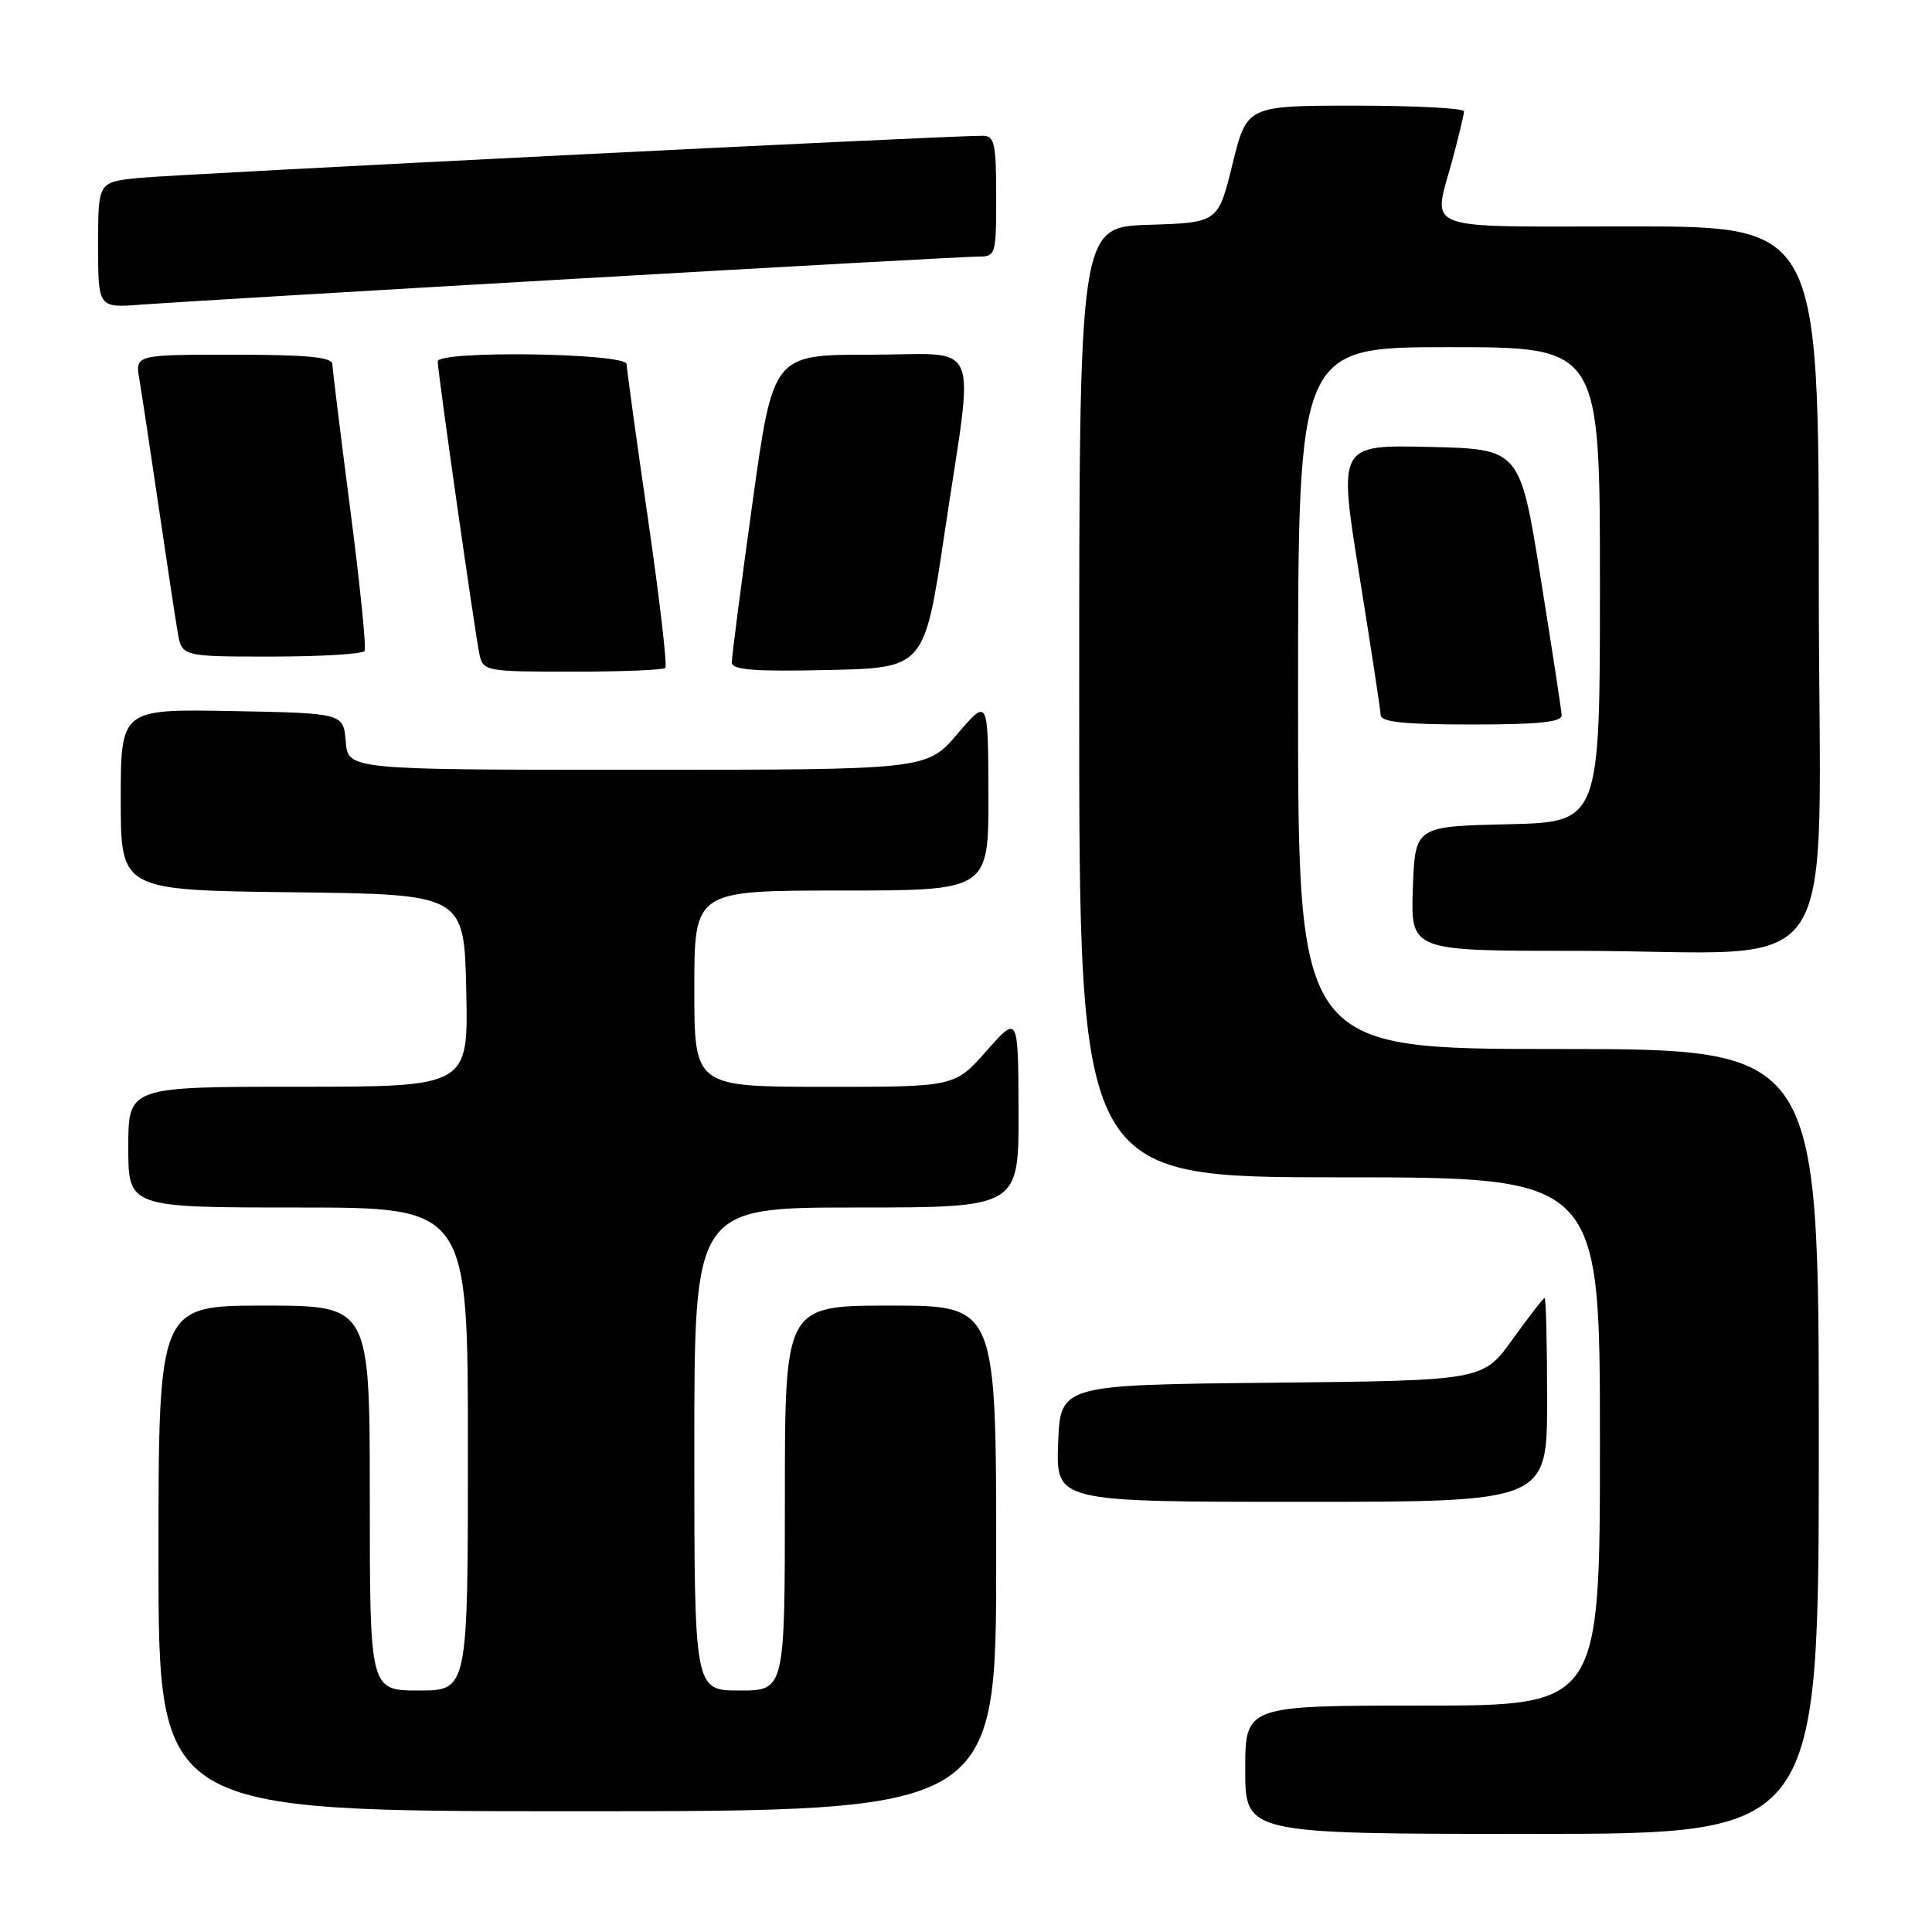 <?xml version="1.0" encoding="UTF-8" standalone="no"?>
<!DOCTYPE svg PUBLIC "-//W3C//DTD SVG 1.1//EN" "http://www.w3.org/Graphics/SVG/1.1/DTD/svg11.dtd" >
<svg xmlns="http://www.w3.org/2000/svg" xmlns:xlink="http://www.w3.org/1999/xlink" version="1.1" viewBox="0 0 256 256">
 <g >
 <path fill="currentColor"
d=" M 241.00 191.00 C 241.00 139.00 241.00 139.00 206.50 139.00 C 172.00 139.00 172.00 139.00 172.00 92.50 C 172.00 46.00 172.00 46.00 192.00 46.00 C 212.00 46.00 212.00 46.00 212.00 77.47 C 212.00 108.94 212.00 108.94 199.75 109.22 C 187.50 109.50 187.50 109.50 187.21 117.75 C 186.92 126.00 186.92 126.00 208.71 125.99 C 245.14 125.98 241.00 132.21 241.00 77.36 C 241.00 30.00 241.00 30.00 216.00 30.00 C 187.63 30.00 189.86 30.85 192.50 21.00 C 193.31 17.98 193.98 15.16 193.99 14.75 C 193.99 14.34 187.53 14.00 179.61 14.00 C 165.22 14.00 165.22 14.00 163.31 21.75 C 161.41 29.50 161.41 29.50 152.20 29.79 C 143.00 30.08 143.00 30.08 143.00 93.04 C 143.00 156.00 143.00 156.00 177.50 156.00 C 212.00 156.00 212.00 156.00 212.00 191.00 C 212.00 226.00 212.00 226.00 188.50 226.00 C 165.00 226.00 165.00 226.00 165.00 234.50 C 165.00 243.00 165.00 243.00 203.00 243.00 C 241.00 243.00 241.00 243.00 241.00 191.00 Z  M 132.00 206.50 C 132.00 173.00 132.00 173.00 118.00 173.00 C 104.00 173.00 104.00 173.00 104.00 198.50 C 104.00 224.00 104.00 224.00 98.00 224.00 C 92.00 224.00 92.00 224.00 92.00 192.00 C 92.00 160.00 92.00 160.00 113.50 160.00 C 135.00 160.00 135.00 160.00 134.96 147.25 C 134.92 134.50 134.92 134.50 130.71 139.26 C 126.50 144.02 126.50 144.02 109.25 144.01 C 92.00 144.00 92.00 144.00 92.00 131.00 C 92.00 118.00 92.00 118.00 111.50 118.00 C 131.00 118.00 131.00 118.00 130.97 105.25 C 130.93 92.50 130.93 92.50 126.86 97.25 C 122.79 102.00 122.79 102.00 84.46 102.00 C 46.12 102.00 46.12 102.00 45.81 98.25 C 45.50 94.50 45.50 94.50 30.75 94.22 C 16.00 93.95 16.00 93.95 16.00 105.95 C 16.00 117.96 16.00 117.96 38.75 118.23 C 61.50 118.50 61.50 118.50 61.78 131.25 C 62.06 144.00 62.06 144.00 39.53 144.00 C 17.00 144.00 17.00 144.00 17.00 152.00 C 17.00 160.00 17.00 160.00 39.50 160.00 C 62.00 160.00 62.00 160.00 62.00 192.00 C 62.00 224.00 62.00 224.00 55.50 224.00 C 49.00 224.00 49.00 224.00 49.00 198.50 C 49.00 173.00 49.00 173.00 35.00 173.00 C 21.00 173.00 21.00 173.00 21.00 206.50 C 21.00 240.00 21.00 240.00 76.50 240.00 C 132.00 240.00 132.00 240.00 132.00 206.50 Z  M 205.00 185.50 C 205.00 178.07 204.85 172.00 204.67 172.00 C 204.50 172.00 202.58 174.46 200.42 177.47 C 196.50 182.93 196.50 182.93 168.50 183.22 C 140.50 183.50 140.50 183.50 140.21 191.25 C 139.92 199.00 139.92 199.00 172.46 199.00 C 205.00 199.00 205.00 199.00 205.00 185.50 Z  M 206.93 94.75 C 206.89 94.06 205.63 85.85 204.13 76.50 C 201.40 59.50 201.40 59.50 189.37 59.22 C 177.34 58.94 177.34 58.94 180.12 76.22 C 181.64 85.72 182.92 94.06 182.95 94.75 C 182.99 95.68 186.09 96.00 195.00 96.00 C 203.97 96.00 206.98 95.68 206.93 94.75 Z  M 88.16 88.50 C 88.43 88.23 87.40 79.34 85.86 68.75 C 84.32 58.16 83.05 48.94 83.03 48.25 C 82.99 46.77 58.00 46.41 58.00 47.89 C 58.00 49.27 62.98 84.22 63.54 86.75 C 64.02 88.93 64.41 89.00 75.85 89.00 C 82.35 89.00 87.89 88.78 88.16 88.50 Z  M 125.18 70.50 C 129.11 44.14 130.33 47.00 115.21 47.00 C 102.43 47.00 102.43 47.00 99.69 66.75 C 98.18 77.61 96.96 87.08 96.97 87.78 C 96.99 88.77 99.92 89.00 109.75 88.78 C 122.50 88.50 122.50 88.50 125.18 70.50 Z  M 48.31 86.25 C 48.55 85.84 47.70 77.40 46.41 67.50 C 45.13 57.60 44.06 48.94 44.04 48.25 C 44.01 47.32 40.70 47.00 30.95 47.00 C 17.91 47.00 17.91 47.00 18.46 50.25 C 18.77 52.04 19.91 59.58 21.00 67.00 C 22.09 74.42 23.23 81.96 23.54 83.75 C 24.09 87.00 24.09 87.00 35.99 87.00 C 42.53 87.00 48.08 86.66 48.31 86.25 Z  M 75.80 36.96 C 104.01 35.33 128.20 34.00 129.55 34.00 C 131.95 34.00 132.00 33.83 132.00 26.00 C 132.00 19.05 131.77 18.00 130.25 17.99 C 125.85 17.95 22.91 23.10 18.25 23.59 C 13.00 24.14 13.00 24.14 13.00 32.48 C 13.00 40.81 13.00 40.81 18.75 40.36 C 21.91 40.12 47.58 38.58 75.80 36.96 Z "/>
</g>
</svg>